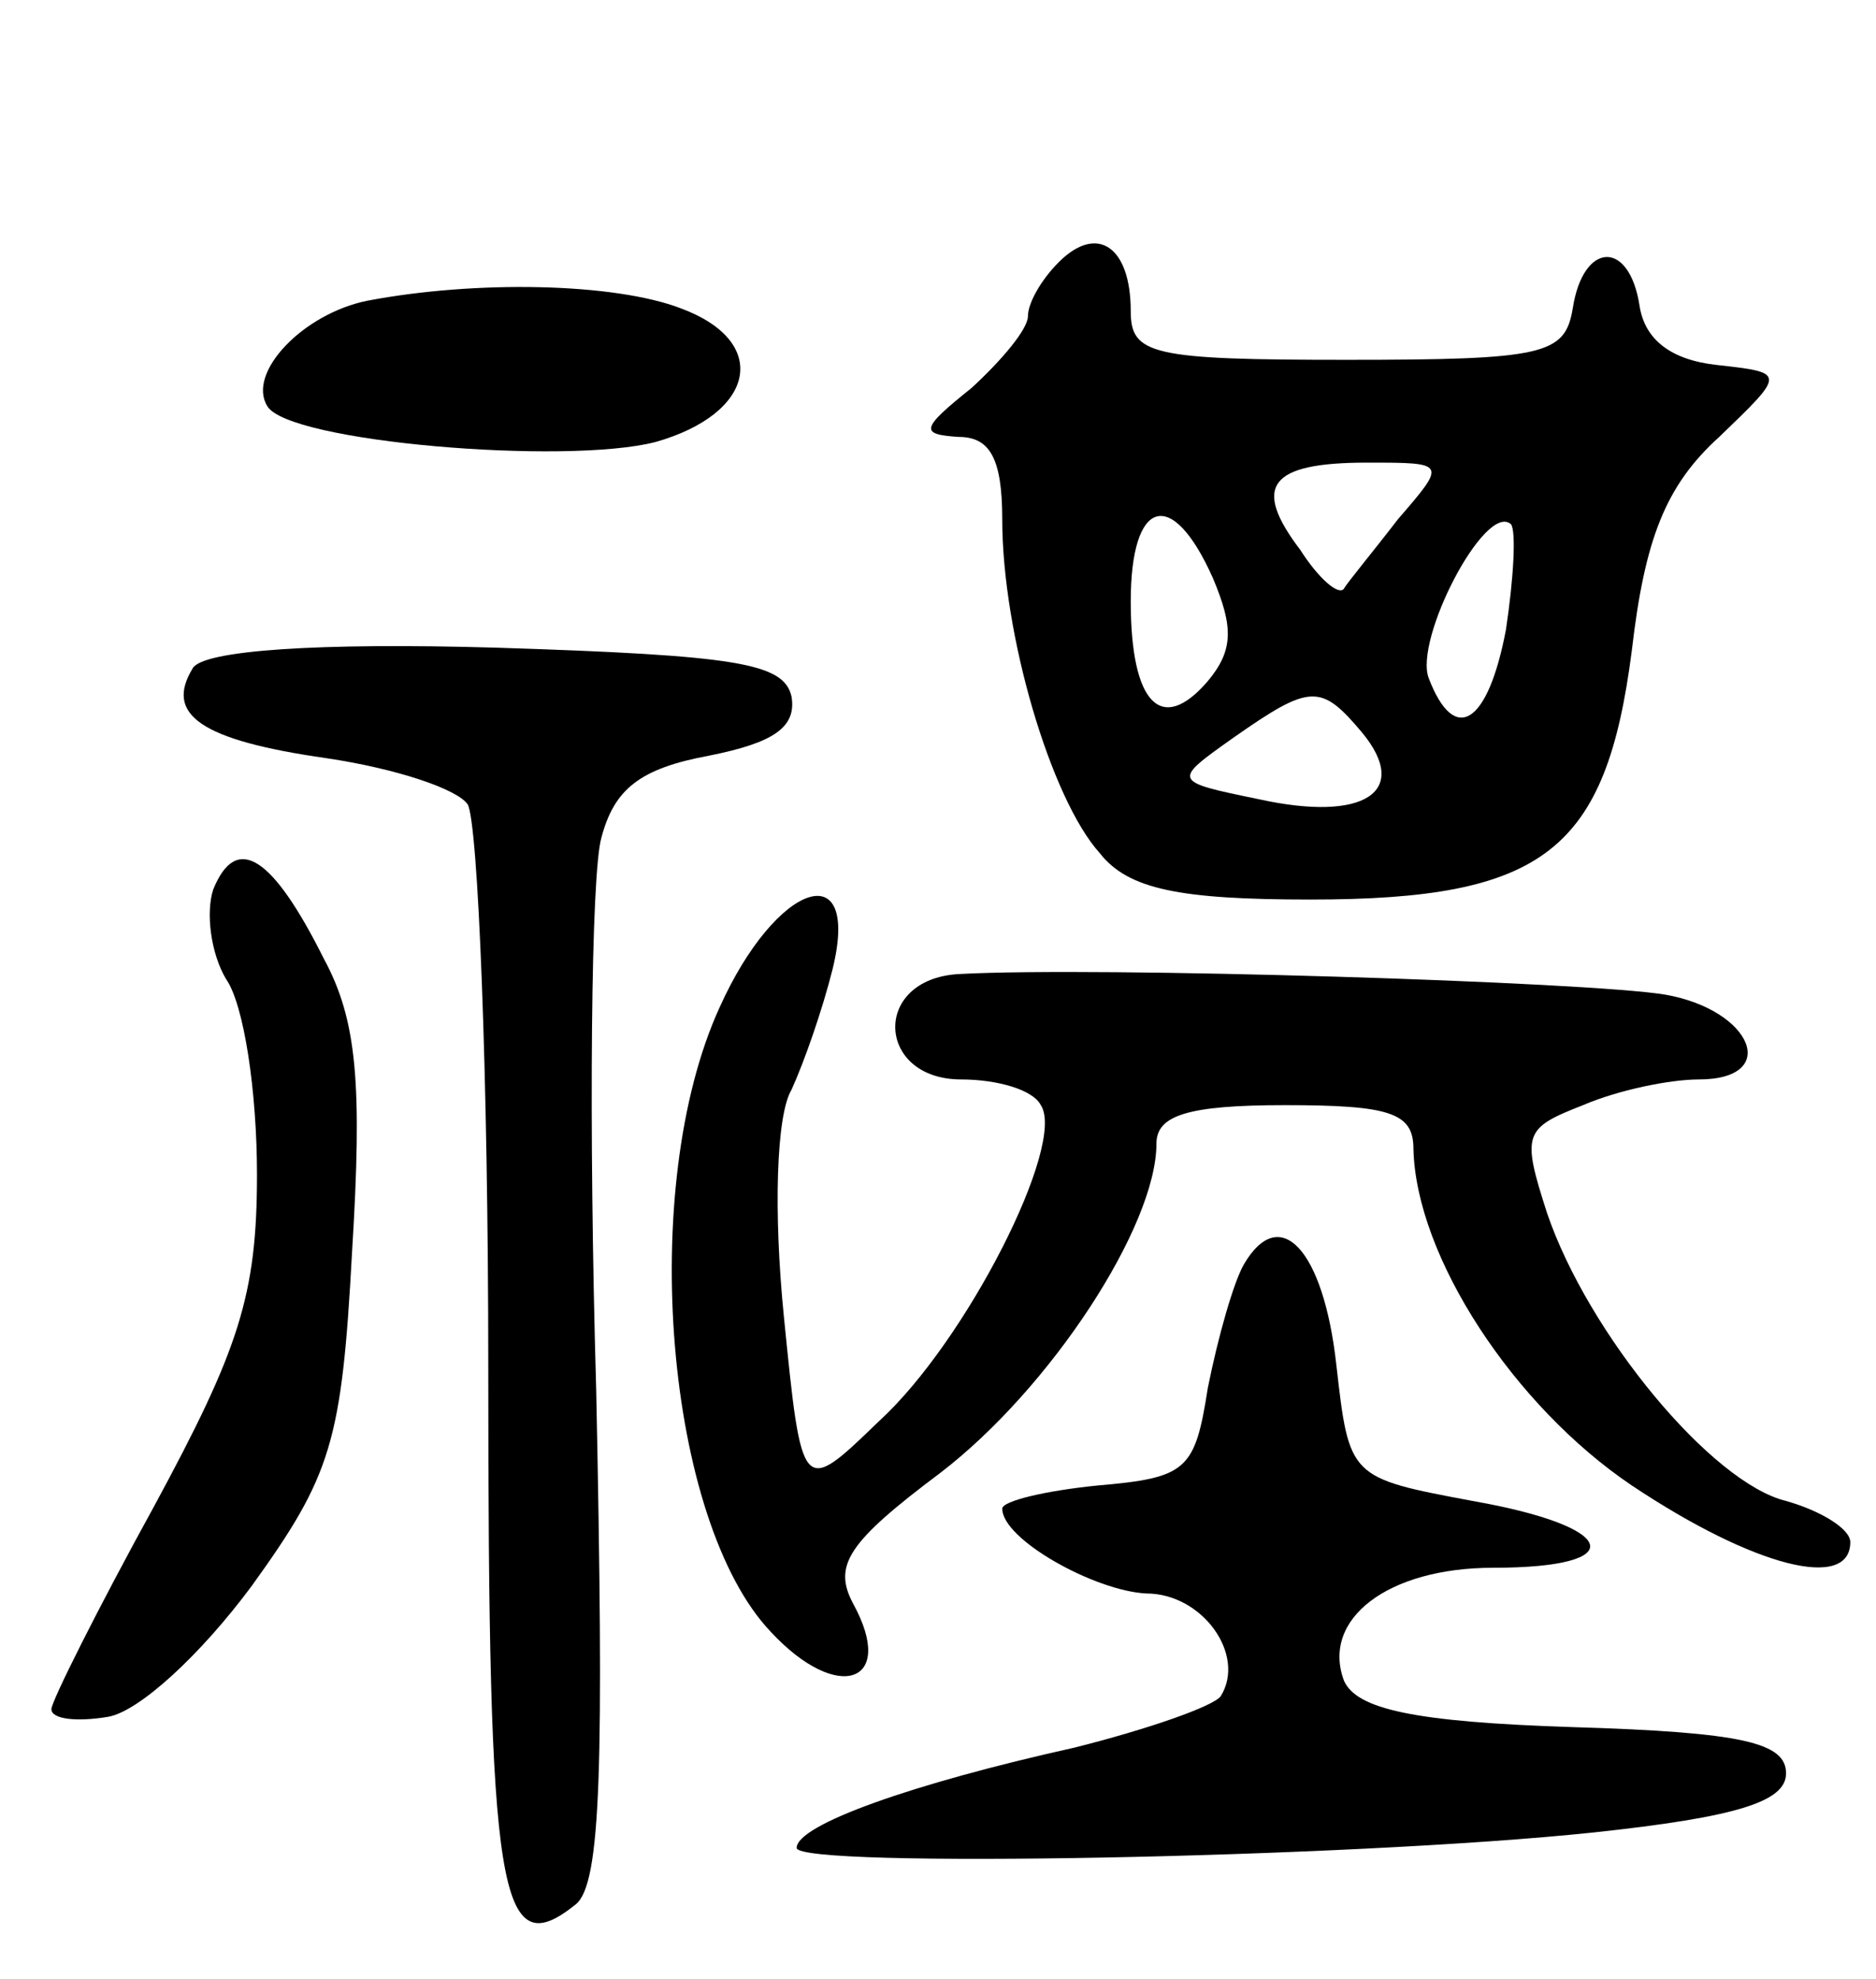 <svg version="1.0" xmlns="http://www.w3.org/2000/svg"
 width="73pt" height="77pt" viewBox="0 0 73 77"
 preserveAspectRatio="xMidYMid meet">
<g transform="translate(0,77) scale(0.1,-0.1)"
fill="#000000" stroke="none">
<path d="M412 668 c-7 -7 -12 -16 -12 -21 0 -5 -10 -17 -22 -28 -20 -16 -20
-18 -5 -19 12 0 17 -8 17 -32 0 -45 19 -109 38 -130 11 -14 31 -18 82 -18 91
0 115 19 125 97 5 43 13 64 34 83 26 25 26 25 -1 28 -18 2 -28 10 -30 23 -4
26 -22 25 -26 -1 -3 -18 -11 -20 -88 -20 -76 0 -84 2 -84 19 0 25 -13 34 -28
19z m132 -100 c-10 -13 -20 -25 -21 -27 -2 -3 -10 4 -17 15 -19 25 -12 34 26
34 31 0 31 0 12 -22z m-72 -23 c8 -19 8 -28 -2 -40 -18 -21 -30 -9 -30 31 0
40 16 45 32 9z m114 -20 c-7 -37 -20 -45 -30 -19 -6 15 22 69 32 60 2 -3 1
-21 -2 -41z m-56 -40 c19 -23 1 -35 -40 -26 -34 7 -34 7 -10 24 30 21 34 21
50 2z"/>
<path d="M143 653 c-25 -5 -47 -28 -39 -41 8 -14 116 -23 151 -14 39 11 45 39
10 52 -26 10 -80 11 -122 3z"/>
<path d="M75 510 c-11 -18 3 -28 52 -35 27 -4 51 -12 55 -18 4 -7 8 -105 8
-219 0 -206 4 -233 34 -209 10 8 11 54 8 200 -3 104 -2 201 2 215 5 19 15 27
42 32 25 5 34 11 32 23 -3 13 -21 16 -115 19 -69 2 -114 -1 -118 -8z"/>
<path d="M83 424 c-3 -9 -1 -25 5 -35 7 -10 12 -44 12 -76 0 -47 -7 -68 -40
-129 -22 -40 -40 -76 -40 -79 0 -4 10 -5 22 -3 12 2 36 24 56 51 31 43 35 56
39 130 4 65 2 90 -11 114 -20 40 -34 49 -43 27z"/>
<path d="M280 378 c-32 -70 -21 -200 20 -243 26 -28 49 -20 32 11 -8 15 -2 24
34 51 43 33 84 96 84 128 0 11 12 15 50 15 41 0 50 -3 50 -17 1 -42 39 -100
85 -131 48 -32 85 -41 85 -22 0 5 -11 12 -25 16 -29 7 -77 65 -93 112 -10 31
-9 33 14 42 14 6 34 10 45 10 32 0 21 27 -13 33 -30 5 -221 11 -275 8 -34 -2
-32 -41 1 -41 14 0 28 -4 31 -10 10 -15 -29 -92 -63 -123 -30 -29 -30 -29 -37
41 -4 40 -3 78 3 88 5 11 12 31 16 47 11 45 -22 34 -44 -15z"/>
<path d="M484 278 c-4 -7 -10 -28 -14 -48 -5 -32 -8 -35 -43 -38 -20 -2 -37
-6 -37 -9 0 -12 36 -32 56 -33 22 0 39 -24 29 -40 -3 -4 -29 -13 -57 -20 -63
-14 -108 -30 -108 -39 0 -8 215 -4 310 6 56 6 75 12 75 23 0 12 -17 16 -83 18
-62 2 -84 7 -89 18 -9 24 17 44 58 44 54 0 49 16 -8 26 -48 9 -48 9 -53 53 -5
45 -22 63 -36 39z"/>
</g>
</svg>

